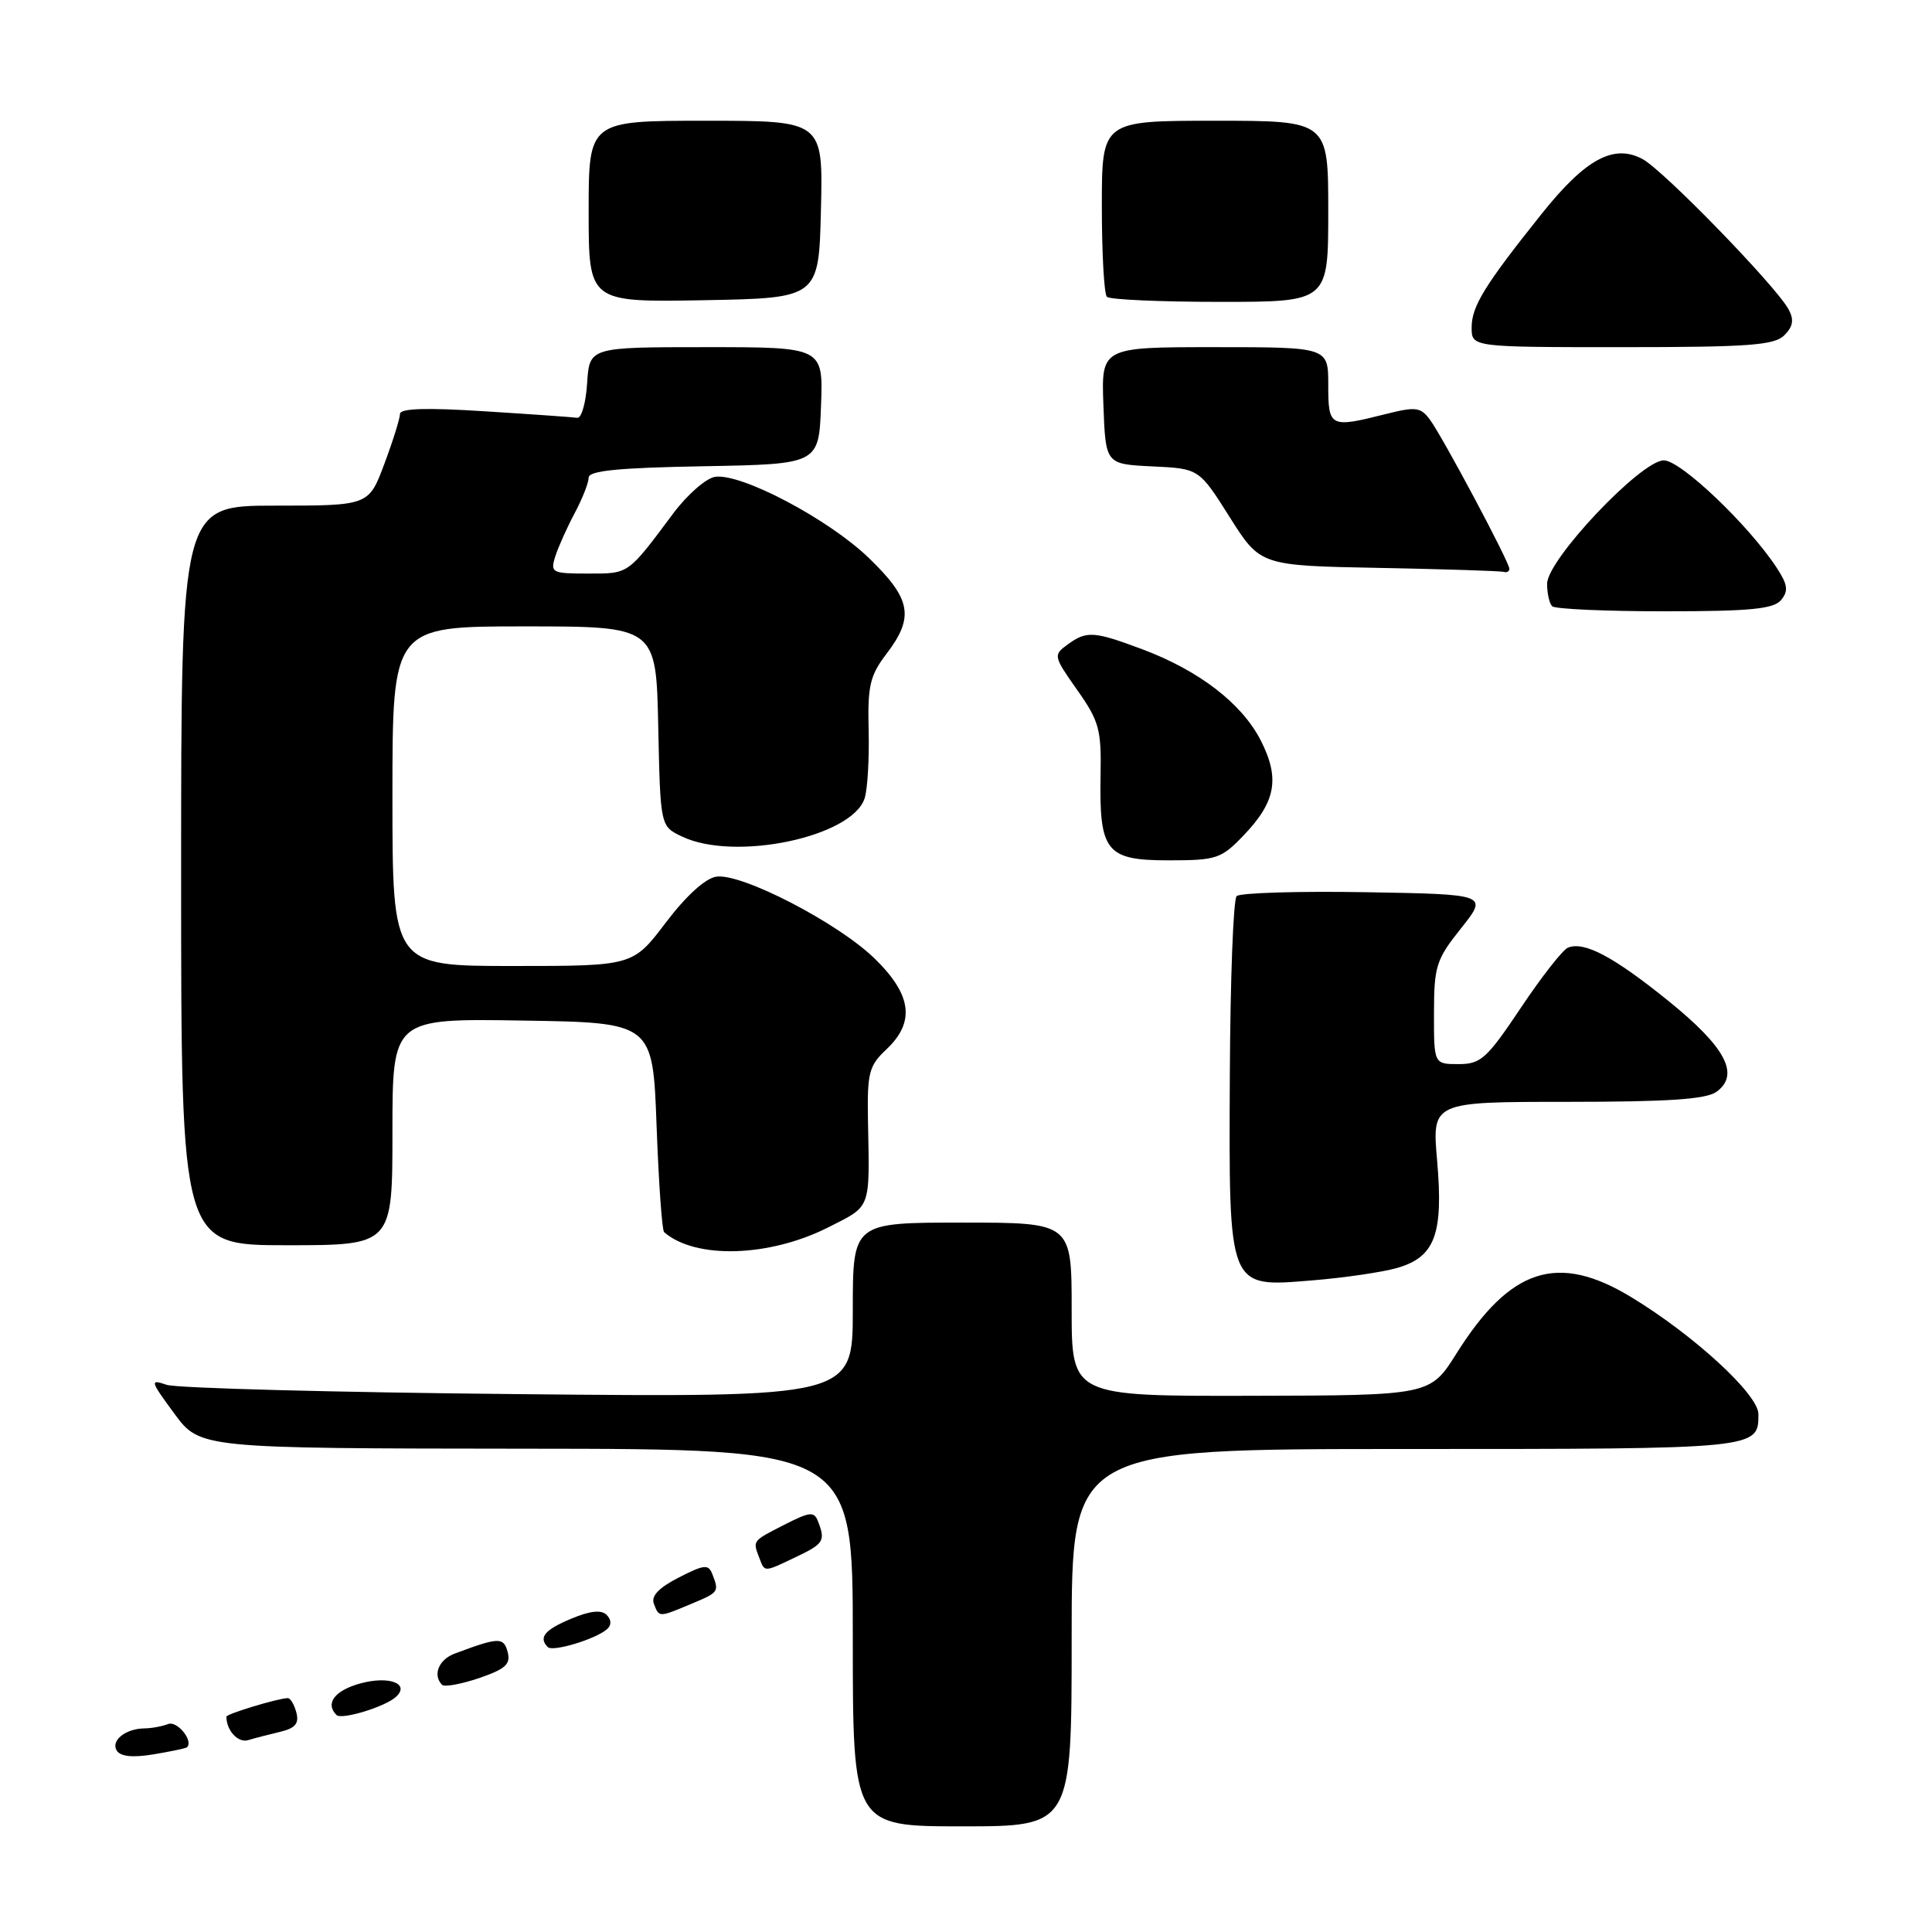 <?xml version="1.0" encoding="UTF-8" standalone="no"?>
<!DOCTYPE svg PUBLIC "-//W3C//DTD SVG 1.1//EN" "http://www.w3.org/Graphics/SVG/1.1/DTD/svg11.dtd" >
<svg xmlns="http://www.w3.org/2000/svg" xmlns:xlink="http://www.w3.org/1999/xlink" version="1.1" viewBox="0 0 256 256">
 <g >
 <path fill="currentColor"
d=" M 142.00 217.00 C 142.00 192.00 142.00 192.00 186.30 192.00 C 233.10 192.00 233.00 192.01 233.00 187.38 C 233.00 184.77 224.46 176.92 216.15 171.88 C 206.41 165.97 200.13 167.99 193.00 179.33 C 189.50 184.90 189.50 184.90 165.75 184.95 C 142.00 185.00 142.00 185.00 142.00 173.50 C 142.00 162.00 142.00 162.00 127.50 162.00 C 113.00 162.00 113.00 162.00 113.00 173.58 C 113.00 185.16 113.00 185.16 68.75 184.73 C 44.41 184.50 23.42 183.94 22.10 183.50 C 19.83 182.73 19.88 182.93 23.10 187.31 C 26.50 191.92 26.50 191.92 69.75 191.96 C 113.00 192.00 113.00 192.00 113.00 217.00 C 113.00 242.00 113.00 242.00 127.50 242.00 C 142.00 242.00 142.00 242.00 142.00 217.00 Z  M 24.77 231.53 C 25.69 230.71 23.49 227.98 22.29 228.44 C 21.49 228.75 20.09 229.01 19.17 229.02 C 16.65 229.04 14.65 230.63 15.47 231.96 C 15.96 232.75 17.57 232.92 20.35 232.46 C 22.63 232.08 24.62 231.66 24.77 231.53 Z  M 37.14 229.47 C 39.12 229.00 39.65 228.37 39.27 226.92 C 38.99 225.86 38.48 225.00 38.13 225.01 C 36.89 225.02 30.00 227.10 30.00 227.47 C 30.00 229.30 31.54 230.97 32.87 230.58 C 33.77 230.31 35.69 229.81 37.14 229.47 Z  M 52.45 224.86 C 54.40 223.09 51.55 222.01 47.72 223.07 C 44.34 224.00 43.05 225.72 44.59 227.25 C 45.25 227.92 51.01 226.17 52.45 224.86 Z  M 67.27 218.91 C 66.74 216.90 66.10 216.92 60.25 219.11 C 58.13 219.90 57.30 221.96 58.58 223.25 C 58.90 223.56 61.10 223.16 63.47 222.36 C 66.97 221.16 67.69 220.52 67.27 218.91 Z  M 80.45 215.86 C 81.05 215.32 81.02 214.62 80.38 213.98 C 79.68 213.28 78.18 213.44 75.68 214.49 C 72.16 215.96 71.32 216.98 72.59 218.25 C 73.25 218.92 79.01 217.17 80.45 215.86 Z  M 91.53 212.55 C 95.26 210.99 95.30 210.94 94.40 208.61 C 93.88 207.24 93.34 207.29 89.94 209.03 C 87.30 210.38 86.25 211.48 86.64 212.50 C 87.34 214.33 87.27 214.33 91.53 212.55 Z  M 105.47 206.31 C 109.15 204.56 109.39 204.17 108.40 201.61 C 107.88 200.24 107.34 200.30 103.90 202.05 C 99.66 204.22 99.73 204.12 100.61 206.42 C 101.35 208.36 101.17 208.36 105.47 206.31 Z  M 185.09 168.02 C 190.14 166.58 191.27 163.57 190.43 153.83 C 189.74 146.00 189.74 146.00 207.68 146.00 C 221.12 146.00 226.08 145.66 227.46 144.66 C 230.58 142.37 228.65 138.75 221.05 132.61 C 213.81 126.76 209.91 124.69 207.76 125.57 C 207.07 125.85 204.26 129.44 201.52 133.54 C 197.01 140.28 196.22 141.00 193.27 141.00 C 190.00 141.00 190.00 141.00 190.01 134.25 C 190.02 128.02 190.29 127.15 193.60 123.00 C 197.18 118.50 197.18 118.50 180.91 118.22 C 171.97 118.07 164.29 118.31 163.86 118.74 C 163.42 119.18 163.02 129.80 162.96 142.34 C 162.83 171.04 162.65 170.57 173.86 169.66 C 178.06 169.32 183.12 168.58 185.09 168.02 Z  M 109.77 162.62 C 115.49 159.72 115.24 160.40 115.01 148.48 C 114.90 142.15 115.14 141.22 117.44 139.06 C 121.30 135.43 120.83 131.80 115.87 126.99 C 111.00 122.26 98.27 115.68 94.93 116.16 C 93.47 116.37 90.93 118.68 88.22 122.25 C 83.86 128.00 83.86 128.00 67.93 128.00 C 52.00 128.00 52.00 128.00 52.00 105.50 C 52.00 83.00 52.00 83.00 69.47 83.00 C 86.94 83.00 86.94 83.00 87.22 96.24 C 87.50 109.48 87.50 109.48 90.36 110.84 C 97.34 114.19 112.94 110.91 114.57 105.77 C 114.96 104.56 115.19 100.51 115.10 96.77 C 114.95 90.87 115.27 89.52 117.46 86.64 C 121.19 81.75 120.74 79.35 115.11 73.92 C 109.78 68.78 98.22 62.68 94.76 63.18 C 93.57 63.36 91.08 65.53 89.23 68.00 C 83.13 76.18 83.38 76.00 77.94 76.00 C 73.13 76.00 72.90 75.88 73.57 73.75 C 73.96 72.51 75.12 69.93 76.14 68.01 C 77.16 66.10 78.00 63.97 78.00 63.29 C 78.00 62.37 81.94 61.98 93.25 61.78 C 108.50 61.50 108.50 61.50 108.79 53.75 C 109.08 46.00 109.08 46.00 93.60 46.00 C 78.11 46.00 78.11 46.00 77.80 50.75 C 77.64 53.36 77.05 55.43 76.50 55.36 C 75.95 55.28 70.44 54.89 64.25 54.50 C 56.47 54.00 53.00 54.11 53.00 54.85 C 53.00 55.44 52.07 58.42 50.93 61.46 C 48.86 67.00 48.86 67.00 36.43 67.00 C 24.00 67.00 24.00 67.00 24.00 116.00 C 24.00 165.00 24.00 165.00 38.00 165.00 C 52.00 165.00 52.00 165.00 52.00 149.98 C 52.00 134.95 52.00 134.95 69.25 135.23 C 86.50 135.50 86.50 135.50 87.00 149.17 C 87.28 156.69 87.72 163.04 88.00 163.27 C 92.17 166.88 101.94 166.58 109.77 162.62 Z  M 164.73 110.75 C 169.06 106.26 169.63 103.15 167.05 98.10 C 164.56 93.22 158.87 88.84 151.36 86.03 C 144.91 83.62 143.98 83.56 141.44 85.42 C 139.55 86.80 139.59 86.96 142.73 91.42 C 145.65 95.56 145.95 96.65 145.83 102.79 C 145.65 112.85 146.57 114.00 154.84 114.00 C 161.17 114.00 161.81 113.79 164.73 110.75 Z  M 236.00 79.51 C 237.00 78.30 236.89 77.48 235.44 75.26 C 231.76 69.62 222.71 61.00 220.47 61.00 C 217.45 61.00 205.00 74.17 205.00 77.35 C 205.00 78.63 205.30 79.97 205.67 80.33 C 206.03 80.70 212.73 81.00 220.54 81.00 C 231.94 81.00 235.00 80.70 236.00 79.51 Z  M 200.00 75.37 C 200.00 74.48 191.16 57.89 189.48 55.62 C 188.24 53.94 187.60 53.86 183.60 54.87 C 176.22 56.73 176.00 56.62 176.00 51.00 C 176.00 46.00 176.00 46.00 160.96 46.00 C 145.92 46.00 145.92 46.00 146.21 53.75 C 146.50 61.50 146.50 61.50 152.69 61.80 C 158.88 62.09 158.88 62.09 162.94 68.52 C 167.00 74.95 167.00 74.95 182.75 75.25 C 191.41 75.42 198.84 75.65 199.25 75.78 C 199.66 75.90 200.00 75.72 200.00 75.37 Z  M 236.43 44.43 C 237.59 43.27 237.74 42.37 237.00 41.00 C 235.37 37.95 220.42 22.56 217.65 21.08 C 213.83 19.03 210.10 21.05 204.29 28.32 C 196.71 37.81 195.00 40.59 195.00 43.40 C 195.00 46.00 195.00 46.00 214.93 46.00 C 231.70 46.00 235.11 45.75 236.43 44.43 Z  M 108.78 27.75 C 109.06 16.00 109.06 16.00 93.53 16.00 C 78.00 16.00 78.00 16.00 78.00 28.03 C 78.00 40.05 78.00 40.05 93.25 39.78 C 108.50 39.50 108.50 39.50 108.78 27.75 Z  M 176.00 28.00 C 176.00 16.00 176.00 16.00 161.00 16.00 C 146.00 16.00 146.00 16.00 146.00 27.33 C 146.00 33.57 146.30 38.97 146.67 39.33 C 147.03 39.70 153.78 40.00 161.67 40.00 C 176.00 40.00 176.00 40.00 176.00 28.00 Z "/>
</g>
</svg>